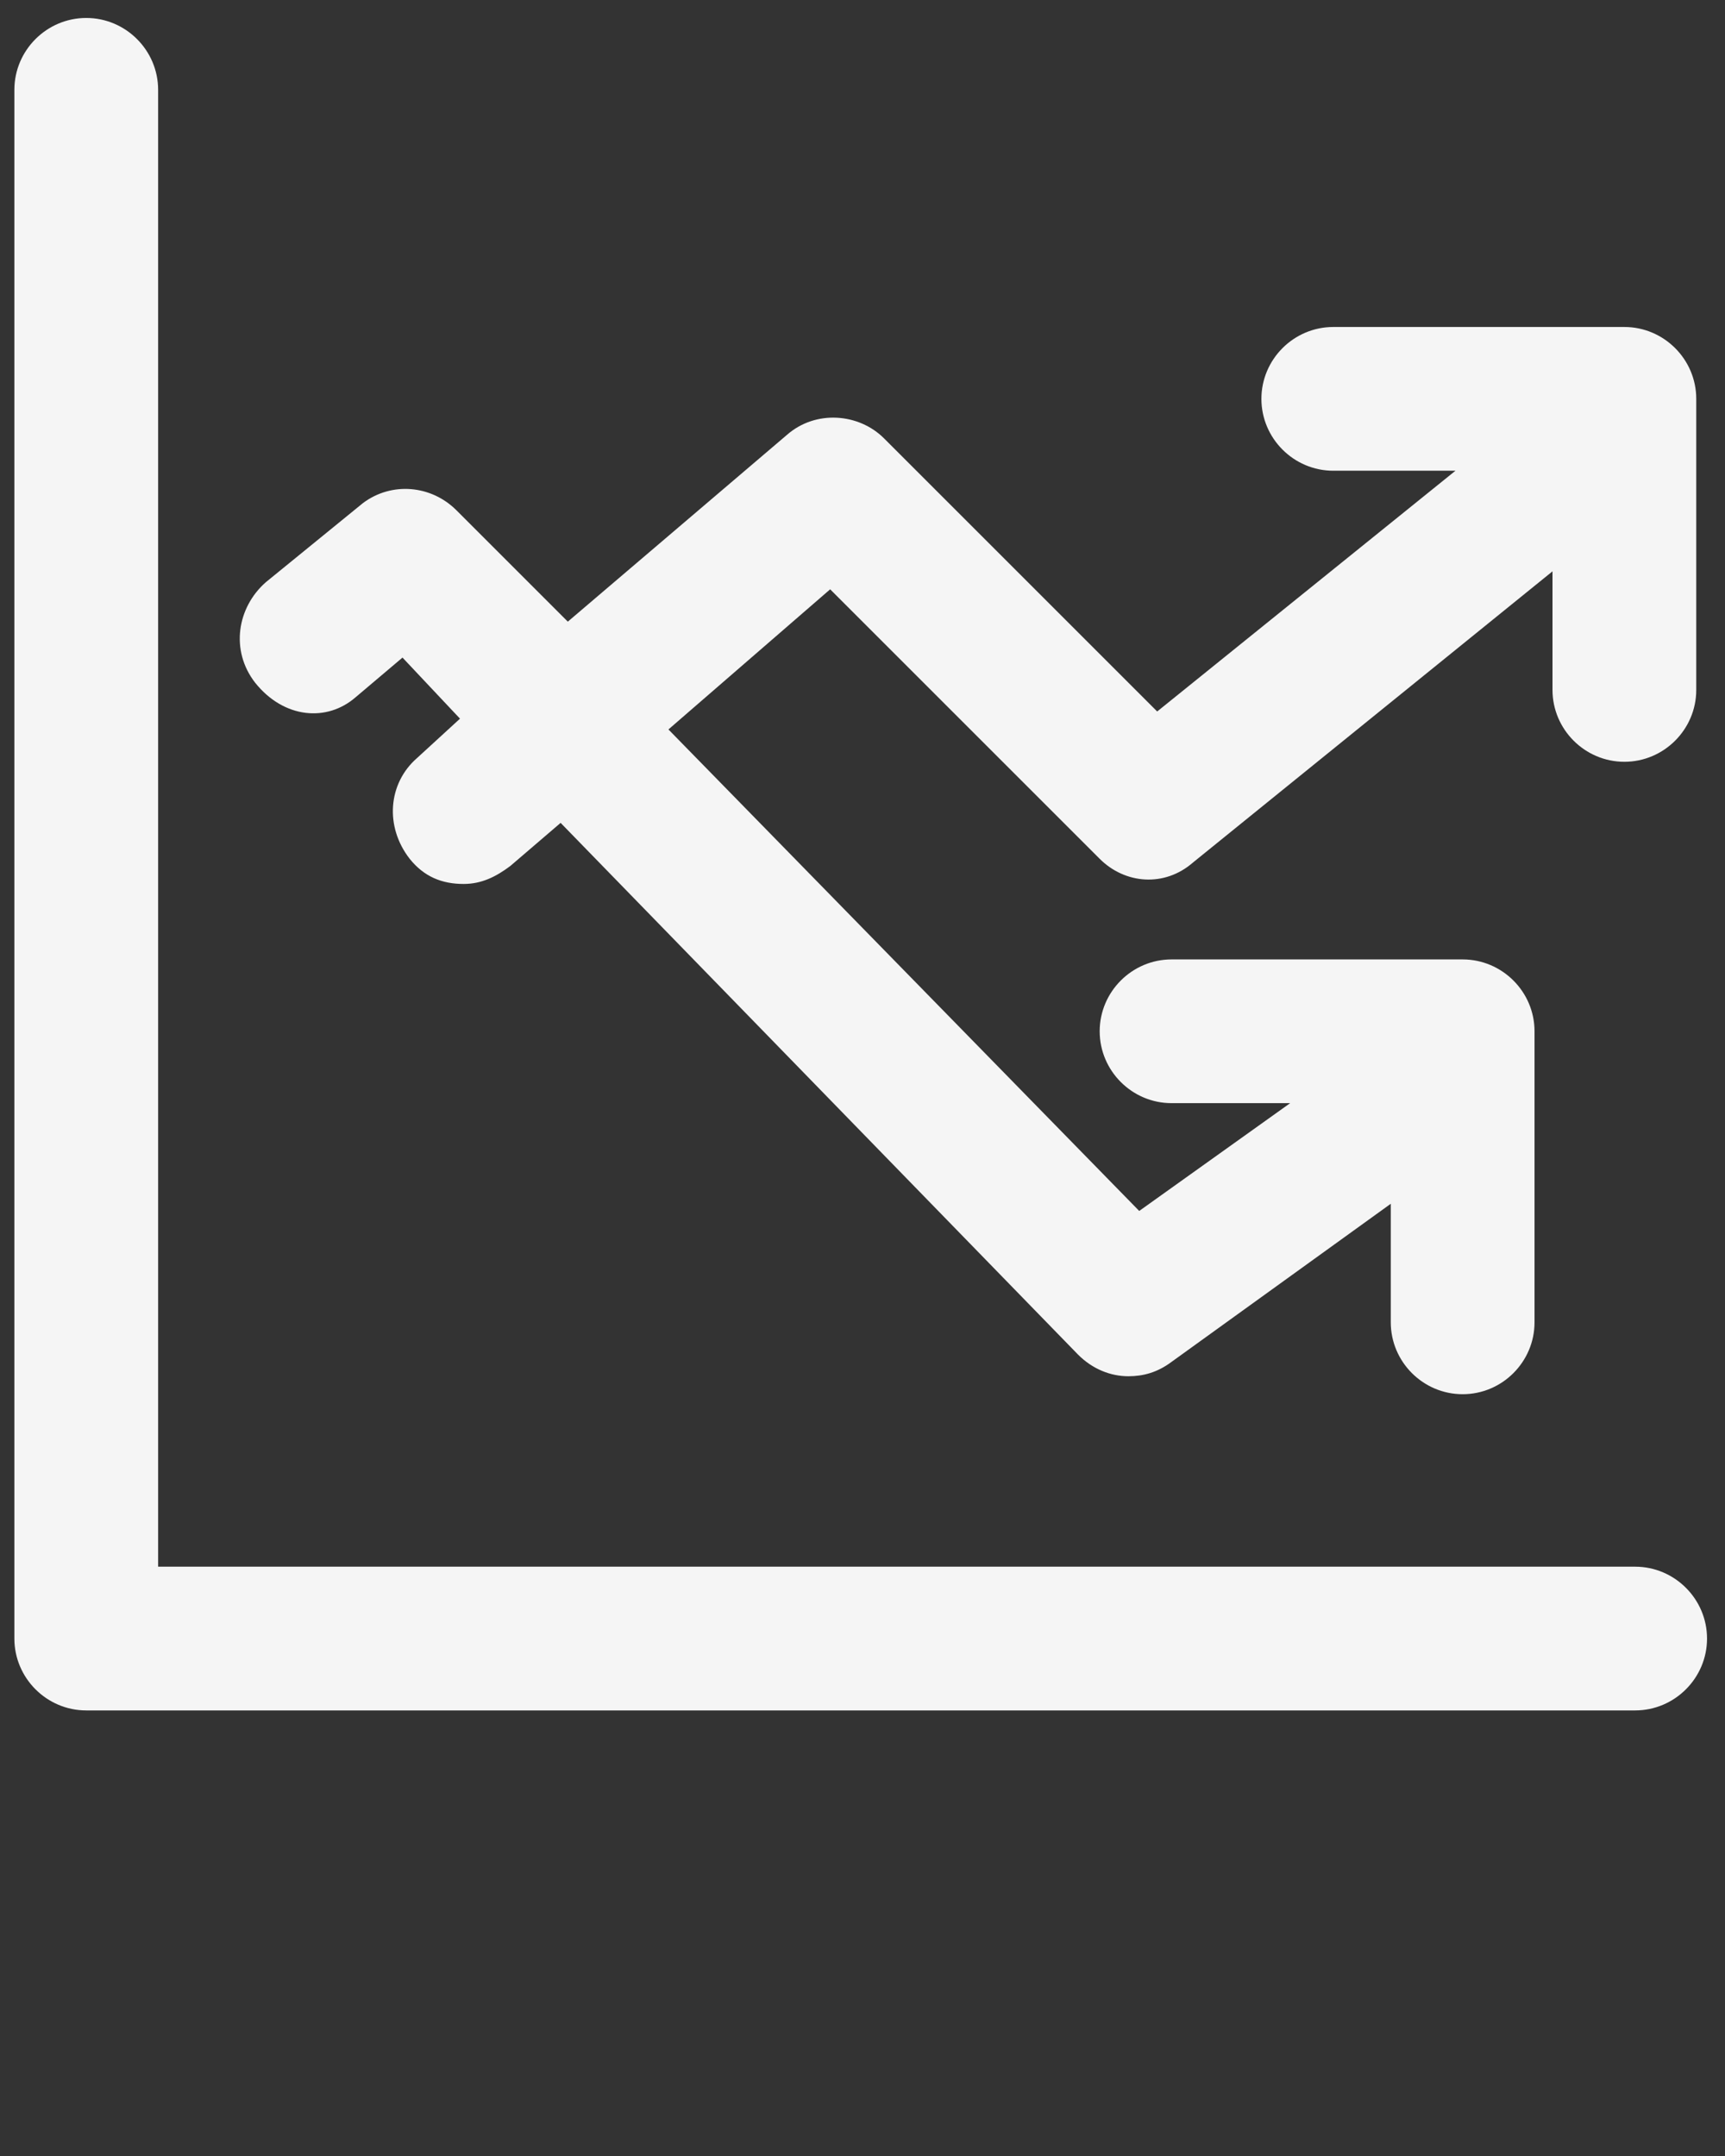 <svg xmlns="http://www.w3.org/2000/svg" xmlns:xlink="http://www.w3.org/1999/xlink" version="1.1" x="0px" y="0px" viewBox="0 0 48 60" style="enable-background:new 0 0 48 48;" xml:space="preserve"><rect x="0" y="0" width="48" height="60" fill="#333333" stroke="none"/><g><path fill="whitesmoke" d="M45.5,43.6H4.4V2.5c0-1.1-0.9-2-2-2s-2,0.9-2,2v43.1c0,1.1,0.9,2,2,2h43.1c1.1,0,2-0.9,2-2S46.6,43.6,45.5,43.6z"/><path fill="whitesmoke" d="M9.9,19.4l1.3-1.1l1.6,1.7l-1.2,1.1c-0.8,0.7-0.9,1.9-0.2,2.8c0.4,0.5,0.9,0.7,1.5,0.7c0.5,0,0.9-0.2,1.3-0.5l1.4-1.2   l14.4,14.8c0.4,0.4,0.9,0.6,1.4,0.6c0.4,0,0.8-0.1,1.2-0.4l6.1-4.4v3.3c0,1.1,0.9,2,2,2s2-0.9,2-2v-8.1c0-1.1-0.9-2-2-2h-8.1   c-1.1,0-2,0.9-2,2s0.9,2,2,2h3.3l-4.2,3L18.6,20.3l4.5-3.9l7.5,7.5c0.7,0.7,1.8,0.8,2.6,0.1l10-8.1v3.3c0,1.1,0.9,2,2,2s2-0.9,2-2   v-8.1c0-1.1-0.9-2-2-2h-8.1c-1.1,0-2,0.9-2,2s0.9,2,2,2h3.4l-8.3,6.7l-7.6-7.6c-0.7-0.7-1.9-0.8-2.7-0.1l-6.1,5.2l-3.1-3.1   c-0.7-0.7-1.8-0.8-2.6-0.2l-2.7,2.2c-0.8,0.7-1,1.9-0.3,2.8C7.9,20,9.1,20.1,9.9,19.4z"/></g></svg>